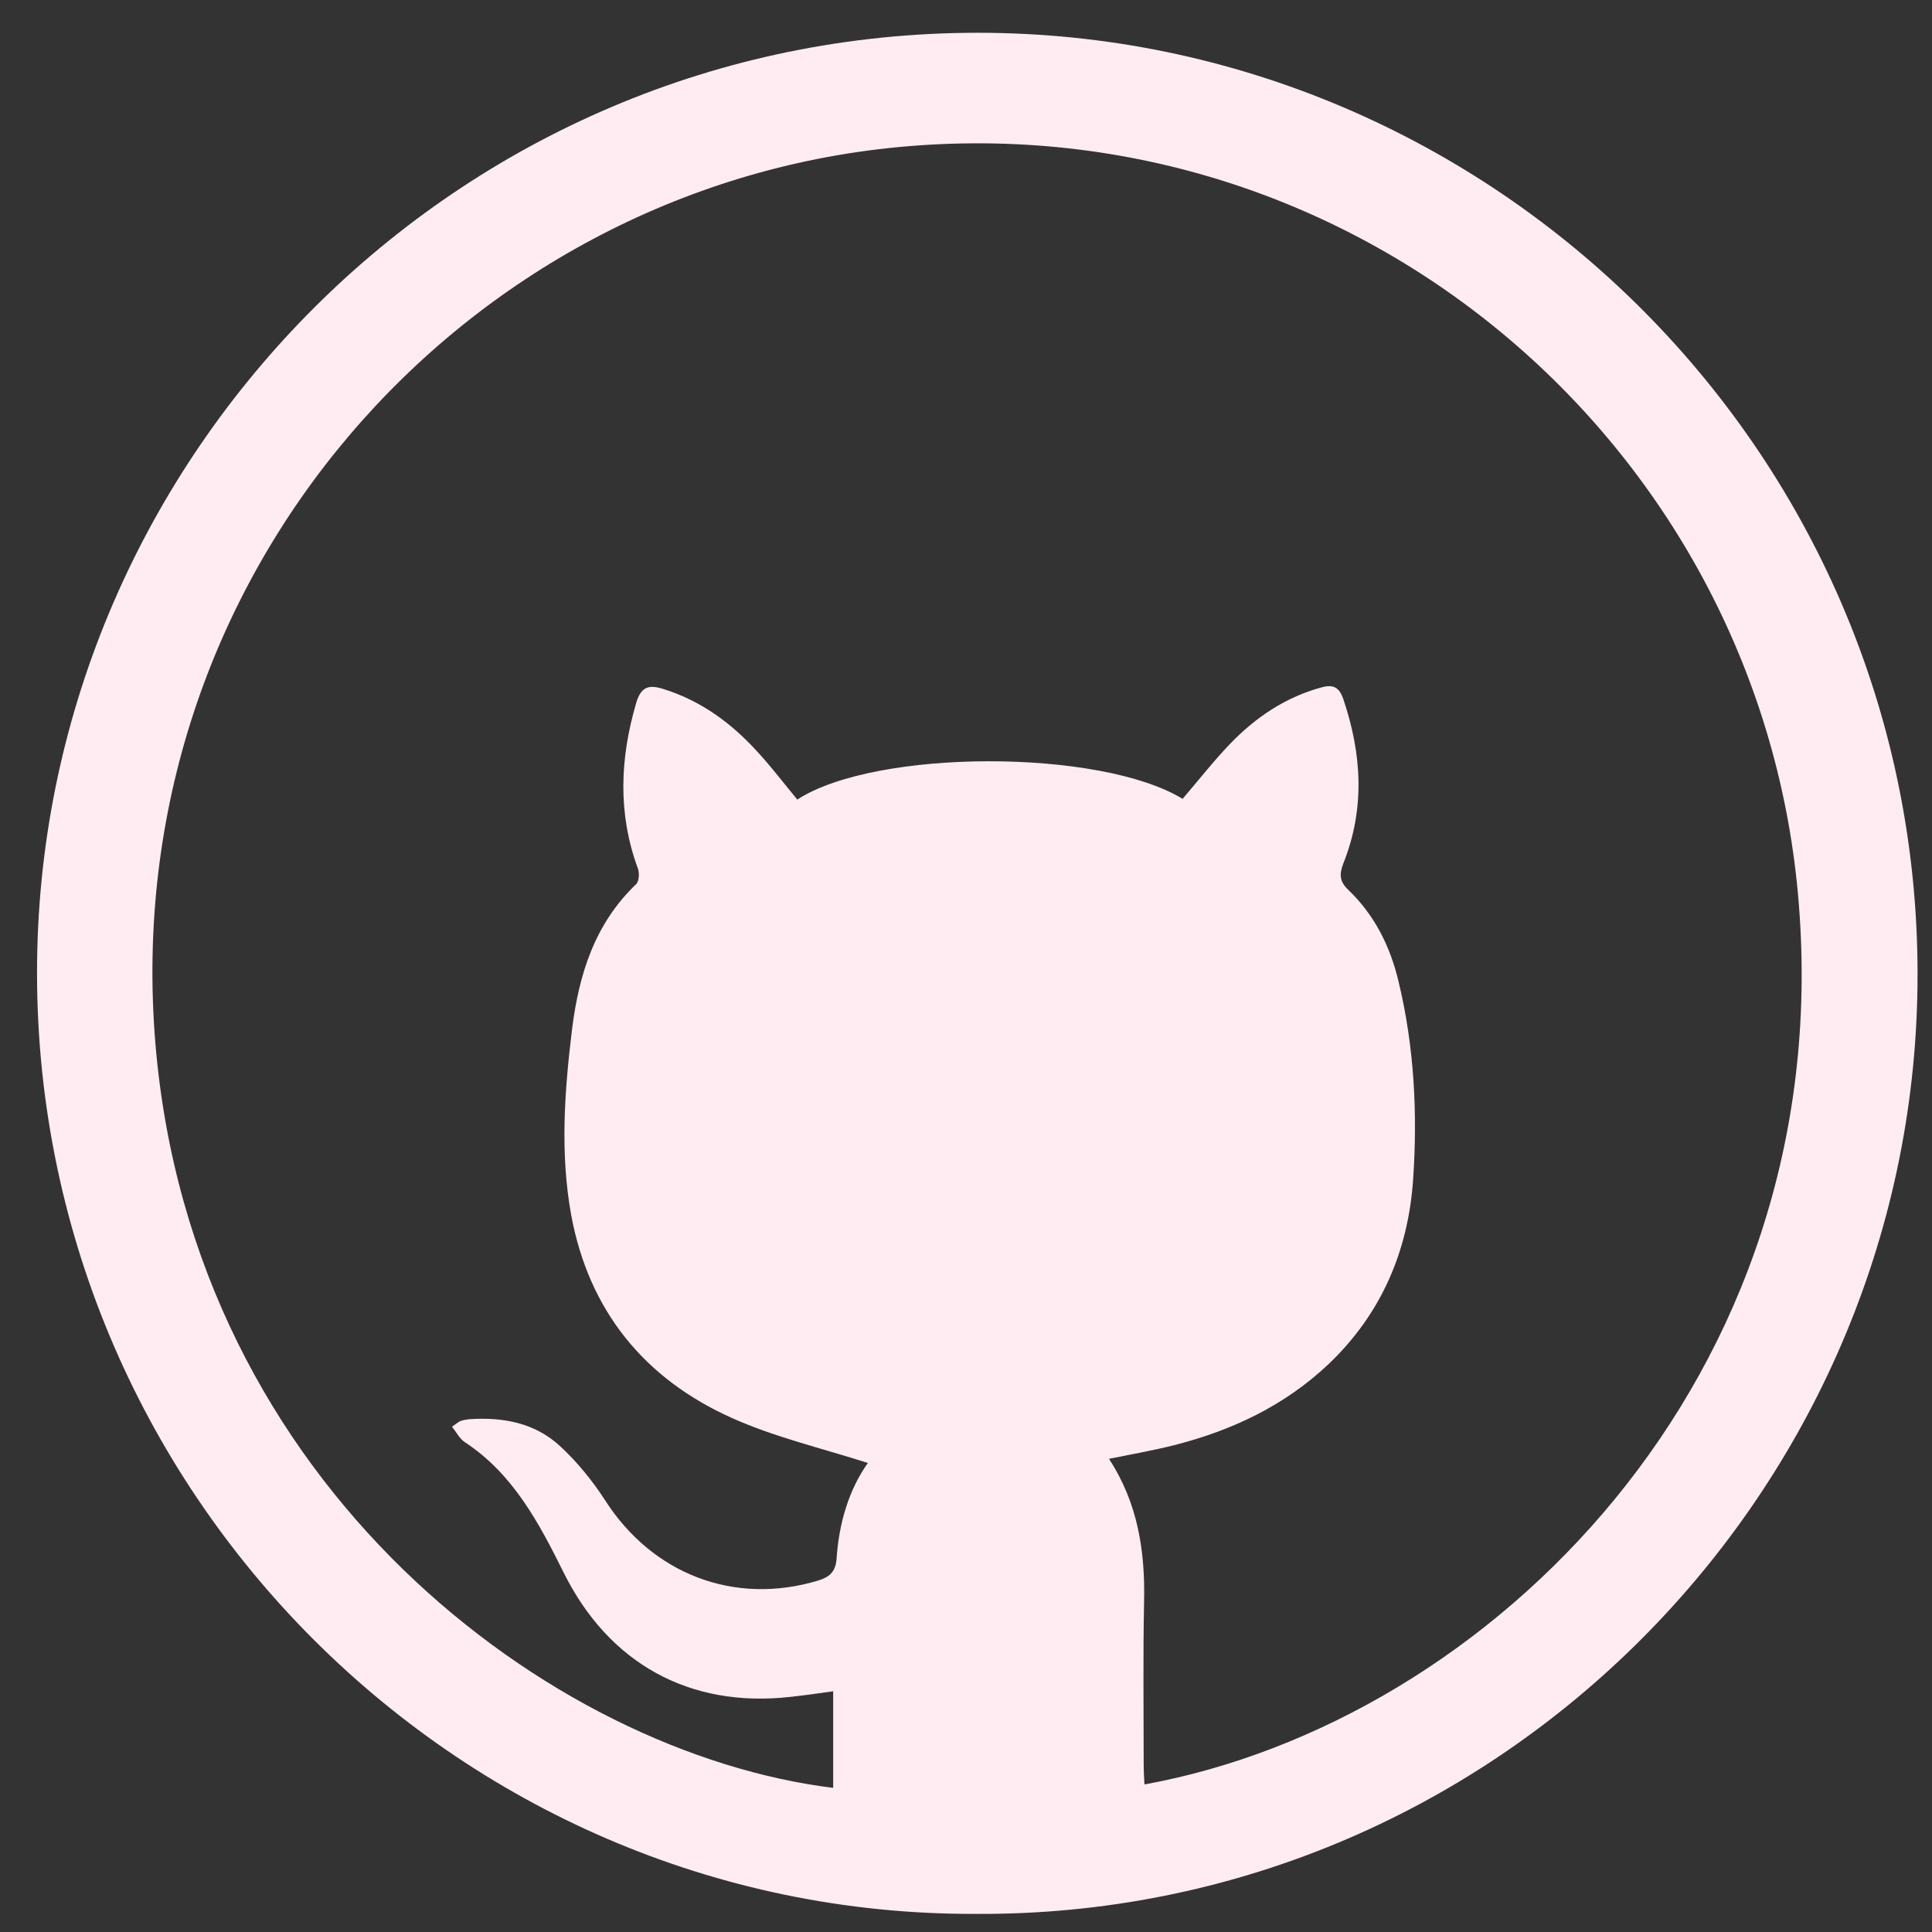 <svg width="35" height="35" viewBox="0 0 35 35" fill="none" xmlns="http://www.w3.org/2000/svg">
<rect x="0" y="0" width="35" height="35" fill="#333333" stroke="none"/>
<path d="M17.677 34.672C8.223 34.706 0.444 26.838 0.676 17.206C0.895 8.053 8.483 0.485 17.917 0.595C27.261 0.704 34.972 8.483 34.733 18.081C34.508 27.207 26.981 34.727 17.677 34.672ZM15.722 26.503C14.888 26.236 14.041 26.038 13.261 25.689C11.675 24.979 10.671 23.748 10.349 22.019C10.144 20.898 10.226 19.77 10.363 18.648C10.486 17.657 10.773 16.734 11.525 16.017C11.58 15.962 11.587 15.805 11.552 15.723C11.19 14.731 11.231 13.74 11.525 12.735C11.614 12.435 11.758 12.4 12.017 12.482C12.701 12.694 13.255 13.104 13.726 13.624C13.979 13.898 14.205 14.198 14.444 14.485C15.866 13.562 19.933 13.562 21.424 14.472C21.711 14.137 21.984 13.788 22.292 13.467C22.75 12.995 23.283 12.633 23.932 12.455C24.144 12.394 24.26 12.441 24.336 12.667C24.671 13.658 24.732 14.649 24.336 15.641C24.26 15.839 24.267 15.969 24.424 16.119C24.896 16.57 25.183 17.138 25.334 17.773C25.621 18.956 25.682 20.166 25.6 21.369C25.511 22.661 25.026 23.796 24.076 24.705C23.276 25.464 22.319 25.915 21.266 26.182C20.884 26.277 20.501 26.346 20.09 26.428C20.617 27.234 20.747 28.109 20.726 29.025C20.706 30.003 20.719 30.987 20.719 31.965C20.719 32.081 20.726 32.204 20.733 32.327C26.974 31.192 33.277 24.979 32.587 16.372C31.937 8.162 24.671 1.859 16.262 2.666C8.408 3.418 2.105 10.425 2.816 18.915C3.493 26.947 10.001 31.76 15.094 32.389C15.094 31.808 15.094 31.227 15.094 30.639C14.813 30.68 14.56 30.714 14.314 30.741C12.482 30.946 11.026 30.126 10.213 28.492C9.768 27.597 9.297 26.701 8.422 26.127C8.326 26.065 8.271 25.949 8.189 25.847C8.264 25.792 8.299 25.765 8.34 25.744C8.394 25.724 8.449 25.717 8.504 25.71C9.119 25.669 9.7 25.778 10.158 26.209C10.459 26.489 10.732 26.824 10.958 27.173C11.819 28.52 13.302 29.087 14.813 28.636C15.018 28.574 15.134 28.485 15.155 28.246C15.196 27.604 15.374 26.995 15.722 26.503Z" fill="#FFECF3"/>
</svg>
